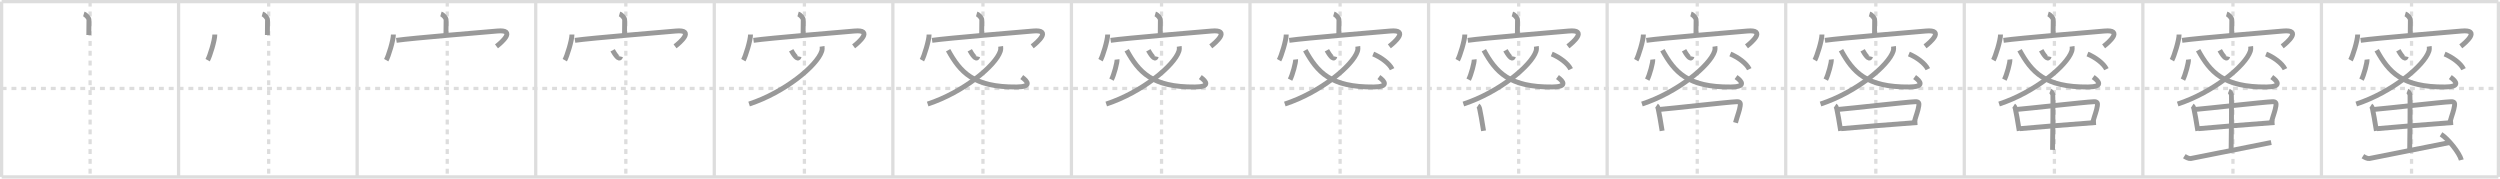 <svg width="1526px" height="109px" viewBox="0 0 1526 109" xmlns="http://www.w3.org/2000/svg" xmlns:xlink="http://www.w3.org/1999/xlink" xml:space="preserve" version="1.1" baseProfile="full">
<line x1="1" y1="1" x2="1525" y2="1" style="stroke:#ddd;stroke-width:2"></line>
<line x1="1" y1="1" x2="1" y2="108" style="stroke:#ddd;stroke-width:2"></line>
<line x1="1" y1="108" x2="1525" y2="108" style="stroke:#ddd;stroke-width:2"></line>
<line x1="1525" y1="1" x2="1525" y2="108" style="stroke:#ddd;stroke-width:2"></line>
<line x1="109" y1="1" x2="109" y2="108" style="stroke:#ddd;stroke-width:2"></line>
<line x1="218" y1="1" x2="218" y2="108" style="stroke:#ddd;stroke-width:2"></line>
<line x1="327" y1="1" x2="327" y2="108" style="stroke:#ddd;stroke-width:2"></line>
<line x1="436" y1="1" x2="436" y2="108" style="stroke:#ddd;stroke-width:2"></line>
<line x1="545" y1="1" x2="545" y2="108" style="stroke:#ddd;stroke-width:2"></line>
<line x1="654" y1="1" x2="654" y2="108" style="stroke:#ddd;stroke-width:2"></line>
<line x1="763" y1="1" x2="763" y2="108" style="stroke:#ddd;stroke-width:2"></line>
<line x1="872" y1="1" x2="872" y2="108" style="stroke:#ddd;stroke-width:2"></line>
<line x1="981" y1="1" x2="981" y2="108" style="stroke:#ddd;stroke-width:2"></line>
<line x1="1090" y1="1" x2="1090" y2="108" style="stroke:#ddd;stroke-width:2"></line>
<line x1="1199" y1="1" x2="1199" y2="108" style="stroke:#ddd;stroke-width:2"></line>
<line x1="1308" y1="1" x2="1308" y2="108" style="stroke:#ddd;stroke-width:2"></line>
<line x1="1417" y1="1" x2="1417" y2="108" style="stroke:#ddd;stroke-width:2"></line>
<line x1="1" y1="54" x2="1525" y2="54" style="stroke:#ddd;stroke-width:2;stroke-dasharray:3 3"></line>
<line x1="55" y1="1" x2="55" y2="108" style="stroke:#ddd;stroke-width:2;stroke-dasharray:3 3"></line>
<line x1="164" y1="1" x2="164" y2="108" style="stroke:#ddd;stroke-width:2;stroke-dasharray:3 3"></line>
<line x1="273" y1="1" x2="273" y2="108" style="stroke:#ddd;stroke-width:2;stroke-dasharray:3 3"></line>
<line x1="382" y1="1" x2="382" y2="108" style="stroke:#ddd;stroke-width:2;stroke-dasharray:3 3"></line>
<line x1="491" y1="1" x2="491" y2="108" style="stroke:#ddd;stroke-width:2;stroke-dasharray:3 3"></line>
<line x1="600" y1="1" x2="600" y2="108" style="stroke:#ddd;stroke-width:2;stroke-dasharray:3 3"></line>
<line x1="709" y1="1" x2="709" y2="108" style="stroke:#ddd;stroke-width:2;stroke-dasharray:3 3"></line>
<line x1="818" y1="1" x2="818" y2="108" style="stroke:#ddd;stroke-width:2;stroke-dasharray:3 3"></line>
<line x1="927" y1="1" x2="927" y2="108" style="stroke:#ddd;stroke-width:2;stroke-dasharray:3 3"></line>
<line x1="1036" y1="1" x2="1036" y2="108" style="stroke:#ddd;stroke-width:2;stroke-dasharray:3 3"></line>
<line x1="1145" y1="1" x2="1145" y2="108" style="stroke:#ddd;stroke-width:2;stroke-dasharray:3 3"></line>
<line x1="1254" y1="1" x2="1254" y2="108" style="stroke:#ddd;stroke-width:2;stroke-dasharray:3 3"></line>
<line x1="1363" y1="1" x2="1363" y2="108" style="stroke:#ddd;stroke-width:2;stroke-dasharray:3 3"></line>
<line x1="1472" y1="1" x2="1472" y2="108" style="stroke:#ddd;stroke-width:2;stroke-dasharray:3 3"></line>
<path d="M51.15,8.54c1.31,0.38,3.18,2.42,3.15,3.66c-0.09,3.92-0.09,5.6-0.09,9.17" style="fill:none;stroke:#999;stroke-width:3"></path>

<path d="M160.15,8.54c1.31,0.38,3.18,2.42,3.15,3.66c-0.09,3.92-0.09,5.6-0.09,9.17" style="fill:none;stroke:#999;stroke-width:3"></path>
<path d="M131.12,21.1c0,3.5-3.01,13.25-4.38,15.63" style="fill:none;stroke:#999;stroke-width:3"></path>

<path d="M269.15,8.54c1.31,0.38,3.18,2.42,3.15,3.66c-0.09,3.92-0.09,5.6-0.09,9.17" style="fill:none;stroke:#999;stroke-width:3"></path>
<path d="M240.12,21.1c0,3.5-3.01,13.25-4.38,15.63" style="fill:none;stroke:#999;stroke-width:3"></path>
<path d="M241.94,24.63c9.45-1.38,53.88-5,61.55-5.69c11.98-1.08,2.54,7.1-0.44,9.35" style="fill:none;stroke:#999;stroke-width:3"></path>

<path d="M378.15,8.54c1.31,0.38,3.18,2.42,3.15,3.66c-0.09,3.92-0.09,5.6-0.09,9.17" style="fill:none;stroke:#999;stroke-width:3"></path>
<path d="M349.12,21.1c0,3.5-3.01,13.25-4.38,15.63" style="fill:none;stroke:#999;stroke-width:3"></path>
<path d="M350.94,24.63c9.45-1.38,53.88-5,61.55-5.69c11.98-1.08,2.54,7.1-0.44,9.35" style="fill:none;stroke:#999;stroke-width:3"></path>
<path d="M373.94,30.7c1.14,2.09,4.12,6.76,4.83,3.81" style="fill:none;stroke:#999;stroke-width:3"></path>

<path d="M487.15,8.54c1.31,0.38,3.18,2.42,3.15,3.66c-0.09,3.92-0.09,5.6-0.09,9.17" style="fill:none;stroke:#999;stroke-width:3"></path>
<path d="M458.12,21.1c0,3.5-3.01,13.25-4.38,15.63" style="fill:none;stroke:#999;stroke-width:3"></path>
<path d="M459.94,24.63c9.45-1.38,53.88-5,61.55-5.69c11.98-1.08,2.54,7.1-0.44,9.35" style="fill:none;stroke:#999;stroke-width:3"></path>
<path d="M482.94,30.7c1.14,2.09,4.12,6.76,4.83,3.81" style="fill:none;stroke:#999;stroke-width:3"></path>
<path d="M501.8,28.31c0.11,0.73,0.13,1.87-0.21,2.95C498.78,40,479.06,56.37,457.25,63.5" style="fill:none;stroke:#999;stroke-width:3"></path>

<path d="M596.15,8.54c1.31,0.38,3.18,2.42,3.15,3.66c-0.09,3.92-0.09,5.6-0.09,9.17" style="fill:none;stroke:#999;stroke-width:3"></path>
<path d="M567.12,21.1c0,3.5-3.01,13.25-4.38,15.63" style="fill:none;stroke:#999;stroke-width:3"></path>
<path d="M568.94,24.63c9.45-1.38,53.88-5,61.55-5.69c11.98-1.08,2.54,7.1-0.44,9.35" style="fill:none;stroke:#999;stroke-width:3"></path>
<path d="M591.94,30.7c1.14,2.09,4.12,6.76,4.83,3.81" style="fill:none;stroke:#999;stroke-width:3"></path>
<path d="M610.8,28.31c0.11,0.73,0.13,1.87-0.21,2.95C607.78,40,588.06,56.37,566.25,63.5" style="fill:none;stroke:#999;stroke-width:3"></path>
<path d="M578.74,30.66C586.06,43.92,594.1,53.35,620.5,53.09c9.31-0.09,7.04-3.27,3.18-6.05" style="fill:none;stroke:#999;stroke-width:3"></path>

<path d="M705.15,8.54c1.31,0.38,3.18,2.42,3.15,3.66c-0.09,3.92-0.09,5.6-0.09,9.17" style="fill:none;stroke:#999;stroke-width:3"></path>
<path d="M676.12,21.1c0,3.5-3.01,13.25-4.38,15.63" style="fill:none;stroke:#999;stroke-width:3"></path>
<path d="M677.94,24.63c9.45-1.38,53.88-5,61.55-5.69c11.98-1.08,2.54,7.1-0.44,9.35" style="fill:none;stroke:#999;stroke-width:3"></path>
<path d="M700.94,30.7c1.14,2.09,4.12,6.76,4.83,3.81" style="fill:none;stroke:#999;stroke-width:3"></path>
<path d="M719.8,28.31c0.11,0.73,0.13,1.87-0.21,2.95C716.78,40,697.06,56.37,675.25,63.5" style="fill:none;stroke:#999;stroke-width:3"></path>
<path d="M687.74,30.66C695.06,43.92,703.1,53.35,729.5,53.09c9.31-0.09,7.04-3.27,3.18-6.05" style="fill:none;stroke:#999;stroke-width:3"></path>
<path d="M681.84,36.29c0.19,1.74-1.88,9.43-3.38,12.33" style="fill:none;stroke:#999;stroke-width:3"></path>

<path d="M814.15,8.54c1.31,0.38,3.18,2.42,3.15,3.66c-0.09,3.92-0.09,5.6-0.09,9.17" style="fill:none;stroke:#999;stroke-width:3"></path>
<path d="M785.12,21.1c0,3.5-3.01,13.25-4.38,15.63" style="fill:none;stroke:#999;stroke-width:3"></path>
<path d="M786.94,24.63c9.45-1.38,53.88-5,61.55-5.69c11.98-1.08,2.54,7.1-0.44,9.35" style="fill:none;stroke:#999;stroke-width:3"></path>
<path d="M809.94,30.7c1.14,2.09,4.12,6.76,4.83,3.81" style="fill:none;stroke:#999;stroke-width:3"></path>
<path d="M828.8,28.31c0.11,0.73,0.13,1.87-0.21,2.95C825.78,40,806.06,56.37,784.25,63.5" style="fill:none;stroke:#999;stroke-width:3"></path>
<path d="M796.74,30.66C804.06,43.92,812.1,53.35,838.5,53.09c9.31-0.09,7.04-3.27,3.18-6.05" style="fill:none;stroke:#999;stroke-width:3"></path>
<path d="M790.84,36.29c0.19,1.74-1.88,9.43-3.38,12.33" style="fill:none;stroke:#999;stroke-width:3"></path>
<path d="M838.19,32.97c4.51,1.85,9.87,5.64,11.56,9.25" style="fill:none;stroke:#999;stroke-width:3"></path>

<path d="M923.15,8.54c1.31,0.38,3.18,2.42,3.15,3.66c-0.09,3.92-0.09,5.6-0.09,9.17" style="fill:none;stroke:#999;stroke-width:3"></path>
<path d="M894.12,21.1c0,3.5-3.01,13.25-4.38,15.63" style="fill:none;stroke:#999;stroke-width:3"></path>
<path d="M895.94,24.63c9.45-1.38,53.88-5,61.55-5.69c11.98-1.08,2.54,7.1-0.44,9.35" style="fill:none;stroke:#999;stroke-width:3"></path>
<path d="M918.94,30.7c1.14,2.09,4.12,6.76,4.83,3.81" style="fill:none;stroke:#999;stroke-width:3"></path>
<path d="M937.8,28.31c0.11,0.73,0.13,1.87-0.21,2.95C934.78,40,915.06,56.37,893.25,63.5" style="fill:none;stroke:#999;stroke-width:3"></path>
<path d="M905.74,30.66C913.06,43.92,921.1,53.35,947.5,53.09c9.31-0.09,7.04-3.27,3.18-6.05" style="fill:none;stroke:#999;stroke-width:3"></path>
<path d="M899.84,36.29c0.19,1.74-1.88,9.43-3.38,12.33" style="fill:none;stroke:#999;stroke-width:3"></path>
<path d="M947.19,32.97c4.51,1.85,9.87,5.64,11.56,9.25" style="fill:none;stroke:#999;stroke-width:3"></path>
<path d="M902.14,64.54c0.52,0.34,0.89,1.18,0.99,1.63c0.71,3.25,1.44,7.54,2.43,13.69" style="fill:none;stroke:#999;stroke-width:3"></path>

<path d="M1032.15,8.54c1.31,0.38,3.18,2.42,3.15,3.66c-0.09,3.92-0.09,5.6-0.09,9.17" style="fill:none;stroke:#999;stroke-width:3"></path>
<path d="M1003.12,21.1c0,3.5-3.01,13.25-4.38,15.63" style="fill:none;stroke:#999;stroke-width:3"></path>
<path d="M1004.94,24.63c9.45-1.38,53.88-5,61.55-5.69c11.98-1.08,2.54,7.1-0.44,9.35" style="fill:none;stroke:#999;stroke-width:3"></path>
<path d="M1027.94,30.7c1.14,2.09,4.12,6.76,4.83,3.81" style="fill:none;stroke:#999;stroke-width:3"></path>
<path d="M1046.8,28.31c0.11,0.73,0.13,1.87-0.21,2.95C1043.78,40,1024.06,56.37,1002.25,63.5" style="fill:none;stroke:#999;stroke-width:3"></path>
<path d="M1014.74,30.66C1022.06,43.92,1030.1,53.35,1056.5,53.09c9.31-0.09,7.04-3.27,3.18-6.05" style="fill:none;stroke:#999;stroke-width:3"></path>
<path d="M1008.84,36.29c0.19,1.74-1.88,9.43-3.38,12.33" style="fill:none;stroke:#999;stroke-width:3"></path>
<path d="M1056.19,32.97c4.51,1.85,9.87,5.64,11.56,9.25" style="fill:none;stroke:#999;stroke-width:3"></path>
<path d="M1011.14,64.54c0.52,0.34,0.89,1.18,0.99,1.63c0.71,3.25,1.44,7.54,2.43,13.69" style="fill:none;stroke:#999;stroke-width:3"></path>
<path d="M1012.51,66.85c7.95-0.65,41.85-4.53,47.6-4.77c2.24-0.1,2.34,1.04,2.12,2.48c-0.52,3.36-1.33,4.8-2.88,10.34" style="fill:none;stroke:#999;stroke-width:3"></path>

<path d="M1141.15,8.54c1.31,0.38,3.18,2.42,3.15,3.66c-0.09,3.92-0.09,5.6-0.09,9.17" style="fill:none;stroke:#999;stroke-width:3"></path>
<path d="M1112.12,21.1c0,3.5-3.01,13.25-4.38,15.63" style="fill:none;stroke:#999;stroke-width:3"></path>
<path d="M1113.94,24.63c9.45-1.38,53.88-5,61.55-5.69c11.98-1.08,2.54,7.1-0.44,9.35" style="fill:none;stroke:#999;stroke-width:3"></path>
<path d="M1136.94,30.7c1.14,2.09,4.12,6.76,4.83,3.81" style="fill:none;stroke:#999;stroke-width:3"></path>
<path d="M1155.8,28.31c0.11,0.73,0.13,1.87-0.21,2.95C1152.78,40,1133.06,56.37,1111.25,63.5" style="fill:none;stroke:#999;stroke-width:3"></path>
<path d="M1123.74,30.66C1131.06,43.92,1139.1,53.35,1165.5,53.09c9.31-0.09,7.04-3.27,3.18-6.05" style="fill:none;stroke:#999;stroke-width:3"></path>
<path d="M1117.84,36.29c0.19,1.74-1.88,9.43-3.38,12.33" style="fill:none;stroke:#999;stroke-width:3"></path>
<path d="M1165.19,32.97c4.51,1.85,9.87,5.64,11.56,9.25" style="fill:none;stroke:#999;stroke-width:3"></path>
<path d="M1120.14,64.54c0.52,0.34,0.89,1.18,0.99,1.63c0.71,3.25,1.44,7.54,2.43,13.69" style="fill:none;stroke:#999;stroke-width:3"></path>
<path d="M1121.51,66.85c7.95-0.65,41.85-4.53,47.6-4.77c2.24-0.1,2.34,1.04,2.12,2.48c-0.52,3.36-1.33,4.8-2.88,10.34" style="fill:none;stroke:#999;stroke-width:3"></path>
<path d="M1123.85,78.55c6.4-0.65,37.59-3.16,46.53-3.77" style="fill:none;stroke:#999;stroke-width:3"></path>

<path d="M1250.15,8.54c1.31,0.38,3.18,2.42,3.15,3.66c-0.09,3.92-0.09,5.6-0.09,9.17" style="fill:none;stroke:#999;stroke-width:3"></path>
<path d="M1221.12,21.1c0,3.5-3.01,13.25-4.38,15.63" style="fill:none;stroke:#999;stroke-width:3"></path>
<path d="M1222.94,24.63c9.45-1.38,53.88-5,61.55-5.69c11.98-1.08,2.54,7.1-0.44,9.35" style="fill:none;stroke:#999;stroke-width:3"></path>
<path d="M1245.94,30.7c1.14,2.09,4.12,6.76,4.83,3.81" style="fill:none;stroke:#999;stroke-width:3"></path>
<path d="M1264.8,28.31c0.11,0.73,0.13,1.87-0.21,2.95C1261.78,40,1242.06,56.37,1220.25,63.5" style="fill:none;stroke:#999;stroke-width:3"></path>
<path d="M1232.74,30.66C1240.06,43.92,1248.1,53.35,1274.5,53.09c9.31-0.09,7.04-3.27,3.18-6.05" style="fill:none;stroke:#999;stroke-width:3"></path>
<path d="M1226.84,36.29c0.19,1.74-1.88,9.43-3.38,12.33" style="fill:none;stroke:#999;stroke-width:3"></path>
<path d="M1274.19,32.97c4.51,1.85,9.87,5.64,11.56,9.25" style="fill:none;stroke:#999;stroke-width:3"></path>
<path d="M1229.14,64.54c0.52,0.34,0.89,1.18,0.99,1.63c0.71,3.25,1.44,7.54,2.43,13.69" style="fill:none;stroke:#999;stroke-width:3"></path>
<path d="M1230.51,66.85c7.95-0.65,41.85-4.53,47.6-4.77c2.24-0.1,2.34,1.04,2.12,2.48c-0.52,3.36-1.33,4.8-2.88,10.34" style="fill:none;stroke:#999;stroke-width:3"></path>
<path d="M1232.85,78.55c6.4-0.65,37.59-3.16,46.53-3.77" style="fill:none;stroke:#999;stroke-width:3"></path>
<path d="M1251.46,55.61c0.88,0.34,1.4,1.53,1.58,2.21c0.18,0.68,0,29.43-0.17,33.68" style="fill:none;stroke:#999;stroke-width:3"></path>

<path d="M1359.15,8.54c1.31,0.38,3.18,2.42,3.15,3.66c-0.09,3.92-0.09,5.6-0.09,9.17" style="fill:none;stroke:#999;stroke-width:3"></path>
<path d="M1330.12,21.1c0,3.5-3.01,13.25-4.38,15.63" style="fill:none;stroke:#999;stroke-width:3"></path>
<path d="M1331.94,24.63c9.45-1.38,53.88-5,61.55-5.69c11.98-1.08,2.54,7.1-0.44,9.35" style="fill:none;stroke:#999;stroke-width:3"></path>
<path d="M1354.94,30.7c1.14,2.09,4.12,6.76,4.83,3.81" style="fill:none;stroke:#999;stroke-width:3"></path>
<path d="M1373.8,28.31c0.11,0.73,0.13,1.87-0.21,2.95C1370.78,40,1351.06,56.37,1329.25,63.5" style="fill:none;stroke:#999;stroke-width:3"></path>
<path d="M1341.74,30.66C1349.06,43.92,1357.1,53.35,1383.5,53.09c9.31-0.09,7.04-3.27,3.18-6.05" style="fill:none;stroke:#999;stroke-width:3"></path>
<path d="M1335.84,36.29c0.19,1.74-1.88,9.43-3.38,12.33" style="fill:none;stroke:#999;stroke-width:3"></path>
<path d="M1383.19,32.97c4.51,1.85,9.87,5.64,11.56,9.25" style="fill:none;stroke:#999;stroke-width:3"></path>
<path d="M1338.14,64.54c0.52,0.34,0.89,1.18,0.99,1.63c0.71,3.25,1.44,7.54,2.43,13.69" style="fill:none;stroke:#999;stroke-width:3"></path>
<path d="M1339.51,66.85c7.95-0.65,41.85-4.53,47.6-4.77c2.24-0.1,2.34,1.04,2.12,2.48c-0.52,3.36-1.33,4.8-2.88,10.34" style="fill:none;stroke:#999;stroke-width:3"></path>
<path d="M1341.85,78.55c6.4-0.65,37.59-3.16,46.53-3.77" style="fill:none;stroke:#999;stroke-width:3"></path>
<path d="M1360.46,55.61c0.88,0.34,1.4,1.53,1.58,2.21c0.18,0.68,0,29.43-0.17,33.68" style="fill:none;stroke:#999;stroke-width:3"></path>
<path d="M1333.32,95.34c1.12,0.71,2.8,1.6,3.92,1.42c1.12-0.18,42.15-8.35,49.11-9.77" style="fill:none;stroke:#999;stroke-width:3"></path>

<path d="M1468.15,8.54c1.31,0.38,3.18,2.42,3.15,3.66c-0.09,3.92-0.09,5.6-0.09,9.17" style="fill:none;stroke:#999;stroke-width:3"></path>
<path d="M1439.12,21.1c0,3.5-3.01,13.25-4.38,15.63" style="fill:none;stroke:#999;stroke-width:3"></path>
<path d="M1440.94,24.63c9.45-1.38,53.88-5,61.55-5.69c11.98-1.08,2.54,7.1-0.44,9.35" style="fill:none;stroke:#999;stroke-width:3"></path>
<path d="M1463.94,30.7c1.14,2.09,4.12,6.76,4.83,3.81" style="fill:none;stroke:#999;stroke-width:3"></path>
<path d="M1482.8,28.31c0.11,0.73,0.13,1.87-0.21,2.95C1479.78,40,1460.06,56.37,1438.25,63.5" style="fill:none;stroke:#999;stroke-width:3"></path>
<path d="M1450.74,30.66C1458.06,43.92,1466.1,53.35,1492.5,53.09c9.31-0.09,7.04-3.27,3.18-6.05" style="fill:none;stroke:#999;stroke-width:3"></path>
<path d="M1444.84,36.29c0.19,1.74-1.88,9.43-3.38,12.33" style="fill:none;stroke:#999;stroke-width:3"></path>
<path d="M1492.19,32.97c4.51,1.85,9.87,5.64,11.56,9.25" style="fill:none;stroke:#999;stroke-width:3"></path>
<path d="M1447.14,64.54c0.52,0.34,0.89,1.18,0.99,1.63c0.71,3.25,1.44,7.54,2.43,13.69" style="fill:none;stroke:#999;stroke-width:3"></path>
<path d="M1448.51,66.85c7.95-0.65,41.85-4.53,47.6-4.77c2.24-0.1,2.34,1.04,2.12,2.48c-0.52,3.36-1.33,4.8-2.88,10.34" style="fill:none;stroke:#999;stroke-width:3"></path>
<path d="M1450.85,78.55c6.4-0.65,37.59-3.16,46.53-3.77" style="fill:none;stroke:#999;stroke-width:3"></path>
<path d="M1469.46,55.61c0.88,0.34,1.4,1.53,1.58,2.21c0.18,0.68,0,29.43-0.17,33.68" style="fill:none;stroke:#999;stroke-width:3"></path>
<path d="M1442.32,95.34c1.12,0.71,2.8,1.6,3.92,1.42c1.12-0.18,42.15-8.35,49.11-9.77" style="fill:none;stroke:#999;stroke-width:3"></path>
<path d="M1490.01,81.97c4.37,2.77,11.28,11.38,12.37,15.68" style="fill:none;stroke:#999;stroke-width:3"></path>

</svg>